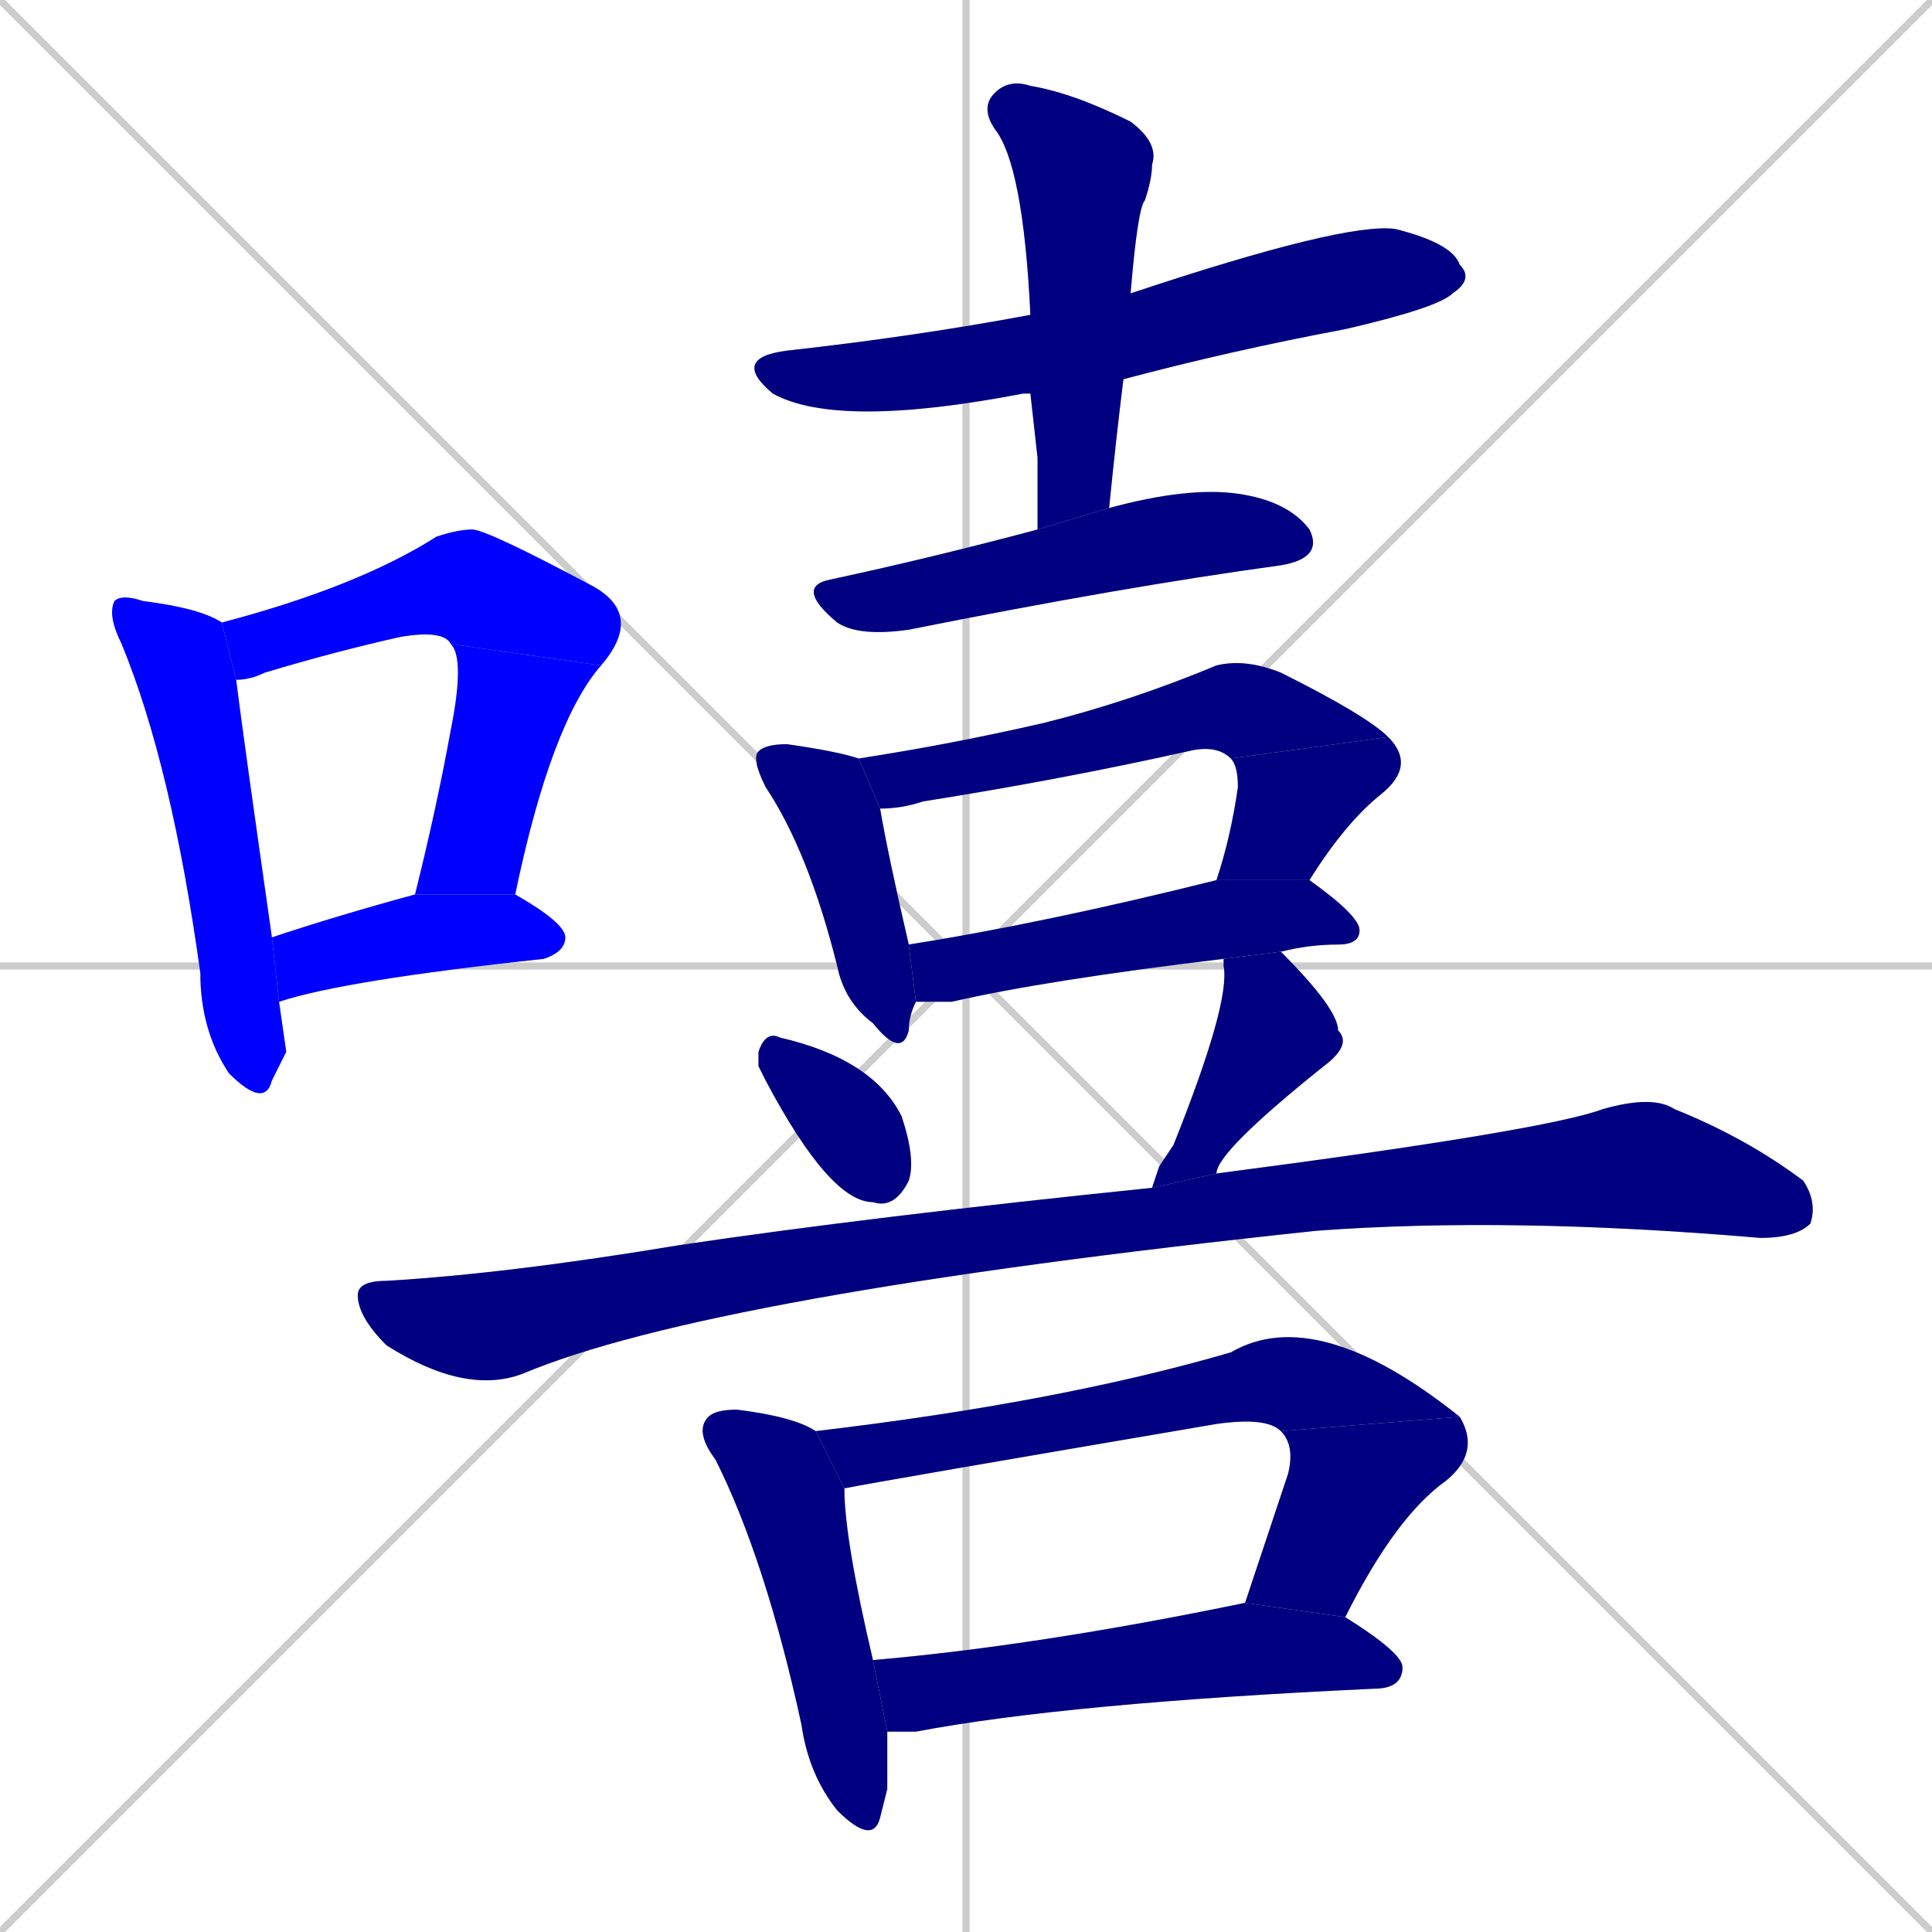<svg xmlns="http://www.w3.org/2000/svg" xmlns:xlink="http://www.w3.org/1999/xlink" width="270" height="270"><defs><clipPath id="clip-mask-1"><rect x="15" y="83" width="25" height="72"><animate attributeName="y" from="11" to="83" dur="0.267" begin="0; animate18.end + 1" id="animate1" fill="freeze"/></rect></clipPath><clipPath id="clip-mask-2"><rect x="31" y="74" width="59" height="21"><set attributeName="x" to="-28" begin="0; animate18.end + 1" /><animate attributeName="x" from="-28" to="31" dur="0.219" begin="animate1.end + 0.5" id="animate2" fill="freeze"/></rect></clipPath><clipPath id="clip-mask-3"><rect x="58" y="90" width="26" height="35"><set attributeName="y" to="55" begin="0; animate18.end + 1" /><animate attributeName="y" from="55" to="90" dur="0.130" begin="animate2.end" id="animate3" fill="freeze"/></rect></clipPath><clipPath id="clip-mask-4"><rect x="38" y="125" width="41" height="15"><set attributeName="x" to="-3" begin="0; animate18.end + 1" /><animate attributeName="x" from="-3" to="38" dur="0.152" begin="animate3.end + 0.5" id="animate4" fill="freeze"/></rect></clipPath><clipPath id="clip-mask-5"><rect x="102" y="31" width="104" height="29"><set attributeName="x" to="-2" begin="0; animate18.end + 1" /><animate attributeName="x" from="-2" to="102" dur="0.385" begin="animate4.end + 0.5" id="animate5" fill="freeze"/></rect></clipPath><clipPath id="clip-mask-6"><rect x="137" y="11" width="25" height="63"><set attributeName="y" to="-52" begin="0; animate18.end + 1" /><animate attributeName="y" from="-52" to="11" dur="0.233" begin="animate5.end + 0.5" id="animate6" fill="freeze"/></rect></clipPath><clipPath id="clip-mask-7"><rect x="111" y="68" width="74" height="21"><set attributeName="x" to="37" begin="0; animate18.end + 1" /><animate attributeName="x" from="37" to="111" dur="0.274" begin="animate6.end + 0.5" id="animate7" fill="freeze"/></rect></clipPath><clipPath id="clip-mask-8"><rect x="105" y="104" width="23" height="44"><set attributeName="y" to="60" begin="0; animate18.end + 1" /><animate attributeName="y" from="60" to="104" dur="0.163" begin="animate7.end + 0.5" id="animate8" fill="freeze"/></rect></clipPath><clipPath id="clip-mask-9"><rect x="120" y="92" width="74" height="21"><set attributeName="x" to="46" begin="0; animate18.end + 1" /><animate attributeName="x" from="46" to="120" dur="0.274" begin="animate8.end + 0.5" id="animate9" fill="freeze"/></rect></clipPath><clipPath id="clip-mask-10"><rect x="170" y="103" width="28" height="20"><set attributeName="y" to="83" begin="0; animate18.end + 1" /><animate attributeName="y" from="83" to="103" dur="0.074" begin="animate9.end" id="animate10" fill="freeze"/></rect></clipPath><clipPath id="clip-mask-11"><rect x="127" y="123" width="63" height="17"><set attributeName="x" to="64" begin="0; animate18.end + 1" /><animate attributeName="x" from="64" to="127" dur="0.233" begin="animate10.end + 0.5" id="animate11" fill="freeze"/></rect></clipPath><clipPath id="clip-mask-12"><rect x="106" y="144" width="22" height="25"><set attributeName="x" to="84" begin="0; animate18.end + 1" /><animate attributeName="x" from="84" to="106" dur="0.081" begin="animate11.end + 0.5" id="animate12" fill="freeze"/></rect></clipPath><clipPath id="clip-mask-13"><rect x="161" y="133" width="28" height="33"><set attributeName="y" to="100" begin="0; animate18.end + 1" /><animate attributeName="y" from="100" to="133" dur="0.122" begin="animate12.end + 0.5" id="animate13" fill="freeze"/></rect></clipPath><clipPath id="clip-mask-14"><rect x="50" y="153" width="204" height="42"><set attributeName="x" to="-154" begin="0; animate18.end + 1" /><animate attributeName="x" from="-154" to="50" dur="0.756" begin="animate13.end + 0.5" id="animate14" fill="freeze"/></rect></clipPath><clipPath id="clip-mask-15"><rect x="97" y="197" width="27" height="61"><set attributeName="y" to="136" begin="0; animate18.end + 1" /><animate attributeName="y" from="136" to="197" dur="0.226" begin="animate14.end + 0.5" id="animate15" fill="freeze"/></rect></clipPath><clipPath id="clip-mask-16"><rect x="114" y="182" width="90" height="26"><set attributeName="x" to="24" begin="0; animate18.end + 1" /><animate attributeName="x" from="24" to="114" dur="0.333" begin="animate15.end + 0.5" id="animate16" fill="freeze"/></rect></clipPath><clipPath id="clip-mask-17"><rect x="174" y="198" width="33" height="28"><set attributeName="y" to="170" begin="0; animate18.end + 1" /><animate attributeName="y" from="170" to="198" dur="0.104" begin="animate16.end" id="animate17" fill="freeze"/></rect></clipPath><clipPath id="clip-mask-18"><rect x="122" y="224" width="74" height="18"><set attributeName="x" to="48" begin="0; animate18.end + 1" /><animate attributeName="x" from="48" to="122" dur="0.274" begin="animate17.end + 0.5" id="animate18" fill="freeze"/></rect></clipPath></defs><path d="M 0 0 L 270 270 M 270 0 L 0 270 M 135 0 L 135 270 M 0 135 L 270 135" stroke="#CCCCCC" /><path d="M 40 147 L 38 151 Q 37 155 32 150 Q 28 144 28 136 Q 24 107 17 90 Q 15 86 16 84 Q 17 83 20 84 Q 28 85 31 87 L 33 95 Q 34 103 38 131 L 39 140" fill="#CCCCCC"/><path d="M 63 90 Q 62 88 56 89 Q 47 91 37 94 Q 35 95 33 95 L 31 87 Q 50 82 61 75 Q 64 74 66 74 Q 68 74 83 82 Q 90 86 84 93" fill="#CCCCCC"/><path d="M 58 125 Q 61 113 63 102 Q 65 92 63 90 L 84 93 Q 77 101 72 125" fill="#CCCCCC"/><path d="M 38 131 Q 47 128 58 125 L 72 125 Q 79 129 79 131 Q 79 133 76 134 Q 48 137 39 140" fill="#CCCCCC"/><path d="M 144 55 Q 143 55 143 55 Q 117 60 108 55 Q 102 50 110 49 Q 128 47 144 44 L 158 41 Q 188 31 195 32 Q 203 34 204 37 Q 206 39 203 41 Q 201 43 188 46 Q 172 49 157 53" fill="#CCCCCC"/><path d="M 145 64 L 144 55 L 144 44 Q 143 23 139 18 Q 137 15 139 13 Q 141 11 144 12 Q 150 13 158 17 Q 162 20 161 23 Q 161 25 160 28 Q 159 29 158 41 L 157 53 Q 156 61 155 71 L 145 74" fill="#CCCCCC"/><path d="M 155 71 Q 166 68 173 69 Q 180 70 183 74 Q 185 78 179 79 Q 157 82 127 88 Q 120 89 117 87 Q 111 82 116 81 Q 130 78 145 74" fill="#CCCCCC"/><path d="M 128 140 Q 127 142 127 144 Q 126 148 122 143 Q 118 140 117 135 Q 113 119 107 110 Q 105 106 106 105 Q 107 104 110 104 Q 117 105 120 106 L 123 113 Q 124 119 127 132" fill="#CCCCCC"/><path d="M 172 106 Q 170 104 166 105 Q 148 109 129 112 Q 126 113 123 113 L 120 106 Q 133 104 146 101 Q 158 98 170 93 Q 174 92 179 94 Q 191 100 194 103" fill="#CCCCCC"/><path d="M 170 123 Q 172 117 173 110 Q 173 107 172 106 L 194 103 Q 198 107 193 111 Q 188 115 183 123" fill="#CCCCCC"/><path d="M 171 134 Q 146 137 133 140 Q 130 140 128 140 L 127 132 Q 146 129 170 123 L 183 123 Q 190 128 190 130 Q 190 132 187 132 Q 183 132 179 133" fill="#CCCCCC"/><path d="M 106 149 L 106 147 Q 107 144 109 145 Q 122 148 126 156 Q 128 162 127 165 Q 125 169 122 168 Q 116 168 107 151" fill="#CCCCCC"/><path d="M 162 163 L 164 160 Q 172 140 171 135 L 171 134 L 179 133 Q 187 141 187 144 Q 189 146 185 149 Q 170 161 170 164 L 161 166" fill="#CCCCCC"/><path d="M 170 164 Q 216 158 224 155 Q 231 153 234 155 Q 244 159 252 165 Q 254 168 253 171 Q 251 173 246 173 Q 211 170 184 172 Q 99 181 73 192 Q 65 195 54 188 Q 50 184 50 181 Q 50 179 54 179 Q 71 178 95 174 Q 122 170 161 166" fill="#CCCCCC"/><path d="M 124 250 L 123 254 Q 122 258 117 253 Q 113 248 112 241 Q 107 218 100 204 Q 97 200 99 198 Q 100 197 103 197 Q 111 198 114 200 L 118 208 Q 118 215 122 232 L 124 242" fill="#CCCCCC"/><path d="M 179 200 Q 177 198 170 199 Q 123 207 118 208 L 114 200 Q 148 196 172 189 Q 184 182 204 198" fill="#CCCCCC"/><path d="M 174 224 Q 174 224 174 224 Q 177 215 180 206 Q 181 202 179 200 L 204 198 Q 207 203 202 207 Q 195 212 188 226" fill="#CCCCCC"/><path d="M 122 232 Q 145 230 174 224 L 188 226 Q 196 231 196 233 Q 196 236 192 236 Q 149 238 128 242 Q 125 242 124 242" fill="#CCCCCC"/><path d="M 40 147 L 38 151 Q 37 155 32 150 Q 28 144 28 136 Q 24 107 17 90 Q 15 86 16 84 Q 17 83 20 84 Q 28 85 31 87 L 33 95 Q 34 103 38 131 L 39 140" fill="#0000ff" clip-path="url(#clip-mask-1)" /><path d="M 63 90 Q 62 88 56 89 Q 47 91 37 94 Q 35 95 33 95 L 31 87 Q 50 82 61 75 Q 64 74 66 74 Q 68 74 83 82 Q 90 86 84 93" fill="#0000ff" clip-path="url(#clip-mask-2)" /><path d="M 58 125 Q 61 113 63 102 Q 65 92 63 90 L 84 93 Q 77 101 72 125" fill="#0000ff" clip-path="url(#clip-mask-3)" /><path d="M 38 131 Q 47 128 58 125 L 72 125 Q 79 129 79 131 Q 79 133 76 134 Q 48 137 39 140" fill="#0000ff" clip-path="url(#clip-mask-4)" /><path d="M 144 55 Q 143 55 143 55 Q 117 60 108 55 Q 102 50 110 49 Q 128 47 144 44 L 158 41 Q 188 31 195 32 Q 203 34 204 37 Q 206 39 203 41 Q 201 43 188 46 Q 172 49 157 53" fill="#000080" clip-path="url(#clip-mask-5)" /><path d="M 145 64 L 144 55 L 144 44 Q 143 23 139 18 Q 137 15 139 13 Q 141 11 144 12 Q 150 13 158 17 Q 162 20 161 23 Q 161 25 160 28 Q 159 29 158 41 L 157 53 Q 156 61 155 71 L 145 74" fill="#000080" clip-path="url(#clip-mask-6)" /><path d="M 155 71 Q 166 68 173 69 Q 180 70 183 74 Q 185 78 179 79 Q 157 82 127 88 Q 120 89 117 87 Q 111 82 116 81 Q 130 78 145 74" fill="#000080" clip-path="url(#clip-mask-7)" /><path d="M 128 140 Q 127 142 127 144 Q 126 148 122 143 Q 118 140 117 135 Q 113 119 107 110 Q 105 106 106 105 Q 107 104 110 104 Q 117 105 120 106 L 123 113 Q 124 119 127 132" fill="#000080" clip-path="url(#clip-mask-8)" /><path d="M 172 106 Q 170 104 166 105 Q 148 109 129 112 Q 126 113 123 113 L 120 106 Q 133 104 146 101 Q 158 98 170 93 Q 174 92 179 94 Q 191 100 194 103" fill="#000080" clip-path="url(#clip-mask-9)" /><path d="M 170 123 Q 172 117 173 110 Q 173 107 172 106 L 194 103 Q 198 107 193 111 Q 188 115 183 123" fill="#000080" clip-path="url(#clip-mask-10)" /><path d="M 171 134 Q 146 137 133 140 Q 130 140 128 140 L 127 132 Q 146 129 170 123 L 183 123 Q 190 128 190 130 Q 190 132 187 132 Q 183 132 179 133" fill="#000080" clip-path="url(#clip-mask-11)" /><path d="M 106 149 L 106 147 Q 107 144 109 145 Q 122 148 126 156 Q 128 162 127 165 Q 125 169 122 168 Q 116 168 107 151" fill="#000080" clip-path="url(#clip-mask-12)" /><path d="M 162 163 L 164 160 Q 172 140 171 135 L 171 134 L 179 133 Q 187 141 187 144 Q 189 146 185 149 Q 170 161 170 164 L 161 166" fill="#000080" clip-path="url(#clip-mask-13)" /><path d="M 170 164 Q 216 158 224 155 Q 231 153 234 155 Q 244 159 252 165 Q 254 168 253 171 Q 251 173 246 173 Q 211 170 184 172 Q 99 181 73 192 Q 65 195 54 188 Q 50 184 50 181 Q 50 179 54 179 Q 71 178 95 174 Q 122 170 161 166" fill="#000080" clip-path="url(#clip-mask-14)" /><path d="M 124 250 L 123 254 Q 122 258 117 253 Q 113 248 112 241 Q 107 218 100 204 Q 97 200 99 198 Q 100 197 103 197 Q 111 198 114 200 L 118 208 Q 118 215 122 232 L 124 242" fill="#000080" clip-path="url(#clip-mask-15)" /><path d="M 179 200 Q 177 198 170 199 Q 123 207 118 208 L 114 200 Q 148 196 172 189 Q 184 182 204 198" fill="#000080" clip-path="url(#clip-mask-16)" /><path d="M 174 224 Q 174 224 174 224 Q 177 215 180 206 Q 181 202 179 200 L 204 198 Q 207 203 202 207 Q 195 212 188 226" fill="#000080" clip-path="url(#clip-mask-17)" /><path d="M 122 232 Q 145 230 174 224 L 188 226 Q 196 231 196 233 Q 196 236 192 236 Q 149 238 128 242 Q 125 242 124 242" fill="#000080" clip-path="url(#clip-mask-18)" /></svg>